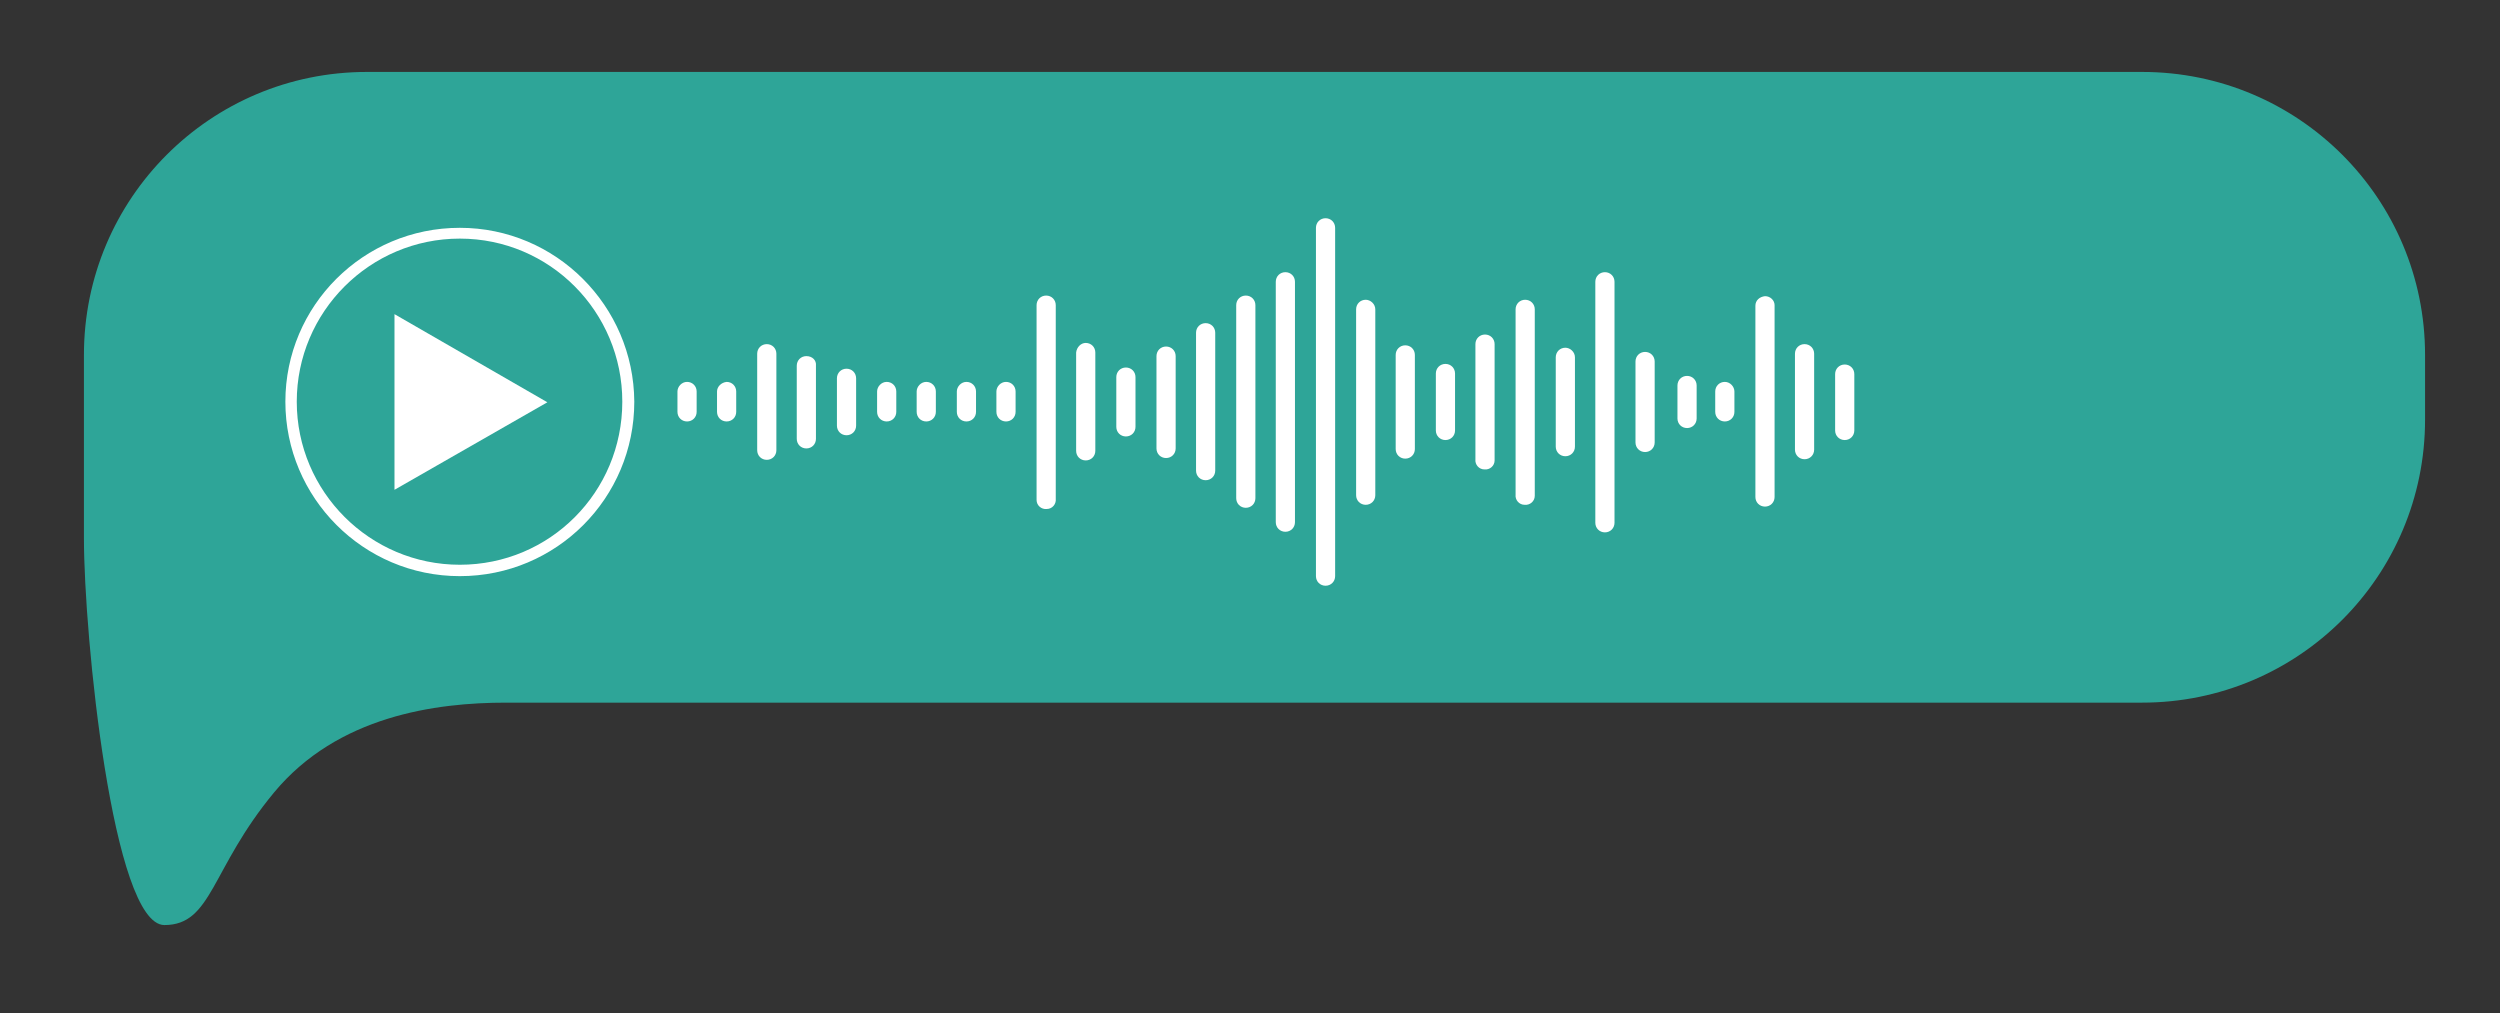 <?xml version="1.0" encoding="utf-8"?>
<!-- Generator: Adobe Illustrator 25.0.0, SVG Export Plug-In . SVG Version: 6.00 Build 0)  -->
<svg version="1.1" id="Ebene_1" xmlns="http://www.w3.org/2000/svg" xmlns:xlink="http://www.w3.org/1999/xlink" x="0px" y="0px"
	 viewBox="0 0 417 169" style="enable-background:new 0 0 417 169;" xml:space="preserve">
<rect x="0" y="0" width="417" height="169" fill="#333333" stroke="none"/>
<style type="text/css">
	.st0{fill:#2EA598;}
	.st1{fill:#FFFFFF;}
</style>
<g id="Layer_2">
	<g id="Layer_1-2">
		<path class="st0" d="M14,89.8V59.2C14,33.1,35.1,12,61.2,12h296.1c26.1,0,47.2,21.1,47.2,47.2c0,0,0,0,0,0V70
			c0,26.1-21.1,47.2-47.2,47.2H84.4c-11.7,0-28.1,2.2-38.7,15s-10.3,22.1-18.3,22.1C18.8,154.2,14,106,14,89.8z"/>
		<path class="st1" d="M76.7,94.2c-15,0-27.2-12.2-27.2-27.2s12.2-27.2,27.2-27.2S103.8,52,103.8,67C103.8,82.1,91.7,94.2,76.7,94.2
			z M76.7,38C60.6,38,47.6,51,47.6,67s13,29.1,29.1,29.1s29.1-13,29.1-29.1l0,0C105.7,51,92.7,38,76.7,38L76.7,38z"/>
		<polygon class="st1" points="65.8,81.7 91.3,67.1 65.8,52.4 		"/>
		<path class="st1" d="M307.7,60.8c0.9,0,1.6,0.7,1.6,1.6v0v9.4c0,0.9-0.7,1.6-1.6,1.6s-1.6-0.7-1.6-1.6v-9.4
			C306.1,61.5,306.8,60.8,307.7,60.8L307.7,60.8z"/>
		<path class="st1" d="M301,57.4c0.9,0,1.6,0.7,1.6,1.6v16c0,0.9-0.7,1.6-1.6,1.6s-1.6-0.7-1.6-1.6V59
			C299.4,58.1,300.1,57.4,301,57.4z"/>
		<path class="st1" d="M294.4,49.4c0.9,0,1.6,0.7,1.6,1.5c0,0,0,0,0,0v32c0,0.9-0.7,1.6-1.6,1.6s-1.6-0.7-1.6-1.6V51
			C292.8,50.1,293.5,49.5,294.4,49.4z"/>
		<path class="st1" d="M274.4,58.7c-0.9,0-1.6,0.7-1.6,1.6v0v13.5c0,0.9,0.7,1.6,1.6,1.6s1.6-0.7,1.6-1.6V60.3
			C276,59.4,275.3,58.7,274.4,58.7L274.4,58.7z"/>
		<path class="st1" d="M281.4,62.7c-0.9,0-1.6,0.7-1.6,1.6v0v5.5c0,0.9,0.7,1.6,1.6,1.6s1.6-0.7,1.6-1.6v-5.5
			C283,63.4,282.3,62.7,281.4,62.7L281.4,62.7z"/>
		<path class="st1" d="M227.8,50c-0.9,0-1.6,0.7-1.6,1.6v0v31c0,0.9,0.7,1.6,1.6,1.6s1.6-0.7,1.6-1.6c0,0,0,0,0,0v-31
			C229.4,50.7,228.6,50,227.8,50z"/>
		<path class="st1" d="M234.4,57.6c-0.9,0-1.6,0.7-1.6,1.6v0v15.7c0,0.9,0.7,1.6,1.6,1.6c0.9,0,1.6-0.7,1.6-1.6V59.2
			C236,58.3,235.3,57.6,234.4,57.6z"/>
		<path class="st1" d="M241.1,60.7c-0.9,0-1.6,0.7-1.6,1.6v0v9.5c0,0.9,0.7,1.6,1.6,1.6s1.6-0.7,1.6-1.6c0,0,0,0,0,0v-9.5
			C242.7,61.4,242,60.7,241.1,60.7z"/>
		<path class="st1" d="M247.7,55.8c-0.9,0-1.6,0.7-1.6,1.6v19.2c-0.1,0.9,0.6,1.7,1.5,1.7c0.9,0.1,1.7-0.6,1.7-1.5
			c0-0.1,0-0.2,0-0.3V57.4C249.3,56.5,248.6,55.8,247.7,55.8L247.7,55.8z"/>
		<path class="st1" d="M254.4,50c-0.9,0-1.6,0.7-1.6,1.6v0v30.9c-0.1,0.9,0.6,1.7,1.5,1.7c0.9,0.1,1.7-0.6,1.7-1.5
			c0-0.1,0-0.2,0-0.3V51.6C256,50.7,255.3,50,254.4,50C254.4,50,254.4,50,254.4,50z"/>
		<path class="st1" d="M261.1,58c-0.9,0-1.6,0.7-1.6,1.6v0v14.9c0,0.9,0.7,1.6,1.6,1.6s1.6-0.7,1.6-1.6V59.6
			C262.7,58.7,261.9,58,261.1,58z"/>
		<path class="st1" d="M267.7,45.4c-0.9,0-1.6,0.7-1.6,1.6v40.2c0,0.9,0.7,1.6,1.6,1.6s1.6-0.7,1.6-1.6V47
			C269.3,46.1,268.6,45.4,267.7,45.4C267.7,45.4,267.7,45.4,267.7,45.4z"/>
		<path class="st1" d="M221.1,36.4c0.9,0,1.6,0.7,1.6,1.6v58.1c0,0.9-0.7,1.6-1.6,1.6c-0.9,0-1.6-0.7-1.6-1.6V38
			C219.5,37.1,220.2,36.4,221.1,36.4z"/>
		<path class="st1" d="M214.4,45.4c0.9,0,1.6,0.7,1.6,1.6v40.1c0,0.9-0.7,1.6-1.6,1.6c-0.9,0-1.6-0.7-1.6-1.6V47
			C212.8,46.1,213.5,45.4,214.4,45.4C214.4,45.4,214.4,45.4,214.4,45.4z"/>
		<path class="st1" d="M207.8,49.3c0.9,0,1.6,0.7,1.6,1.6v32.2c0,0.9-0.7,1.6-1.6,1.6s-1.6-0.7-1.6-1.6c0,0,0,0,0,0V50.9
			C206.2,50,206.9,49.3,207.8,49.3z"/>
		<path class="st1" d="M201.1,53.9c0.9,0,1.6,0.7,1.6,1.6v0v23c0,0.9-0.7,1.6-1.6,1.6c-0.9,0-1.6-0.7-1.6-1.6v-23
			C199.5,54.6,200.2,53.9,201.1,53.9z"/>
		<path class="st1" d="M194.5,57.8c0.9,0,1.6,0.7,1.6,1.6v0v15.4c0,0.9-0.7,1.6-1.6,1.6c-0.9,0-1.6-0.7-1.6-1.6V59.4
			C192.9,58.5,193.6,57.8,194.5,57.8z"/>
		<path class="st1" d="M187.8,61.3c0.9,0,1.6,0.7,1.6,1.6v0v8.3c0,0.9-0.7,1.6-1.6,1.6c-0.9,0-1.6-0.7-1.6-1.6v-8.3
			C186.2,62,186.9,61.3,187.8,61.3z"/>
		<path class="st1" d="M181.1,57.2c0.9,0,1.6,0.7,1.6,1.6v16.4c0,0.9-0.7,1.6-1.6,1.6c-0.9,0-1.6-0.7-1.6-1.6V58.8
			C179.6,57.9,180.3,57.2,181.1,57.2z"/>
		<path class="st1" d="M174.5,49.3c0.9,0,1.6,0.7,1.6,1.6v32.3c0.1,0.9-0.6,1.7-1.5,1.7c-0.9,0.1-1.7-0.6-1.7-1.5c0-0.1,0-0.2,0-0.3
			V50.9C172.9,50,173.6,49.3,174.5,49.3C174.5,49.3,174.5,49.3,174.5,49.3z"/>
		<path class="st1" d="M127.9,57.4c-0.9,0-1.6,0.7-1.6,1.6v16.1c0,0.9,0.7,1.6,1.6,1.6s1.6-0.7,1.6-1.6c0,0,0,0,0,0V59
			C129.5,58.1,128.8,57.4,127.9,57.4C127.9,57.4,127.9,57.4,127.9,57.4z"/>
		<path class="st1" d="M134.5,59.4c-0.9,0-1.6,0.7-1.6,1.6v0v12.2c0,0.9,0.7,1.6,1.6,1.6s1.6-0.7,1.6-1.6c0,0,0,0,0,0V61
			C136.2,60.1,135.5,59.4,134.5,59.4C134.6,59.4,134.5,59.4,134.5,59.4z"/>
		<path class="st1" d="M141.2,61.5c-0.9,0-1.6,0.7-1.6,1.6v0V71c0,0.9,0.7,1.6,1.6,1.6c0.9,0,1.6-0.7,1.6-1.6v-7.9
			C142.8,62.2,142.1,61.5,141.2,61.5z"/>
		<path class="st1" d="M167.8,63.7c0.9,0,1.6,0.7,1.6,1.6v0v3.4c0,0.9-0.7,1.6-1.6,1.6s-1.6-0.7-1.6-1.6c0,0,0,0,0,0v-3.4
			C166.2,64.5,166.9,63.7,167.8,63.7z"/>
		<path class="st1" d="M287.7,63.7c-0.9,0-1.6,0.7-1.6,1.6v0v3.4c0,0.9,0.7,1.6,1.6,1.6s1.6-0.7,1.6-1.6v-3.4
			C289.3,64.5,288.6,63.7,287.7,63.7L287.7,63.7z"/>
		<path class="st1" d="M161.2,63.7c0.9,0,1.6,0.7,1.6,1.6v0v3.4c0,0.9-0.7,1.6-1.6,1.6c-0.9,0-1.6-0.7-1.6-1.6v-3.4
			C159.6,64.5,160.3,63.7,161.2,63.7z"/>
		<path class="st1" d="M121.2,63.7c0.9,0,1.6,0.7,1.6,1.6l0,0v3.4c0,0.9-0.7,1.6-1.6,1.6c-0.9,0-1.6-0.7-1.6-1.6v-3.4
			C119.6,64.5,120.3,63.8,121.2,63.7z"/>
		<path class="st1" d="M114.6,63.7c0.9,0,1.6,0.7,1.6,1.6l0,0v3.4c0,0.9-0.7,1.6-1.6,1.6s-1.6-0.7-1.6-1.6c0,0,0,0,0,0v-3.4
			C113,64.5,113.7,63.7,114.6,63.7z"/>
		<path class="st1" d="M154.5,63.7c0.9,0,1.6,0.7,1.6,1.6v0v3.4c0,0.9-0.7,1.6-1.6,1.6c-0.9,0-1.6-0.7-1.6-1.6v-3.4
			C152.9,64.5,153.6,63.7,154.5,63.7z"/>
		<path class="st1" d="M147.9,63.7c0.9,0,1.6,0.7,1.6,1.6v0v3.4c0,0.9-0.7,1.6-1.6,1.6c-0.9,0-1.6-0.7-1.6-1.6v-3.4
			C146.3,64.5,147,63.7,147.9,63.7z"/>
	</g>
</g>
</svg>
